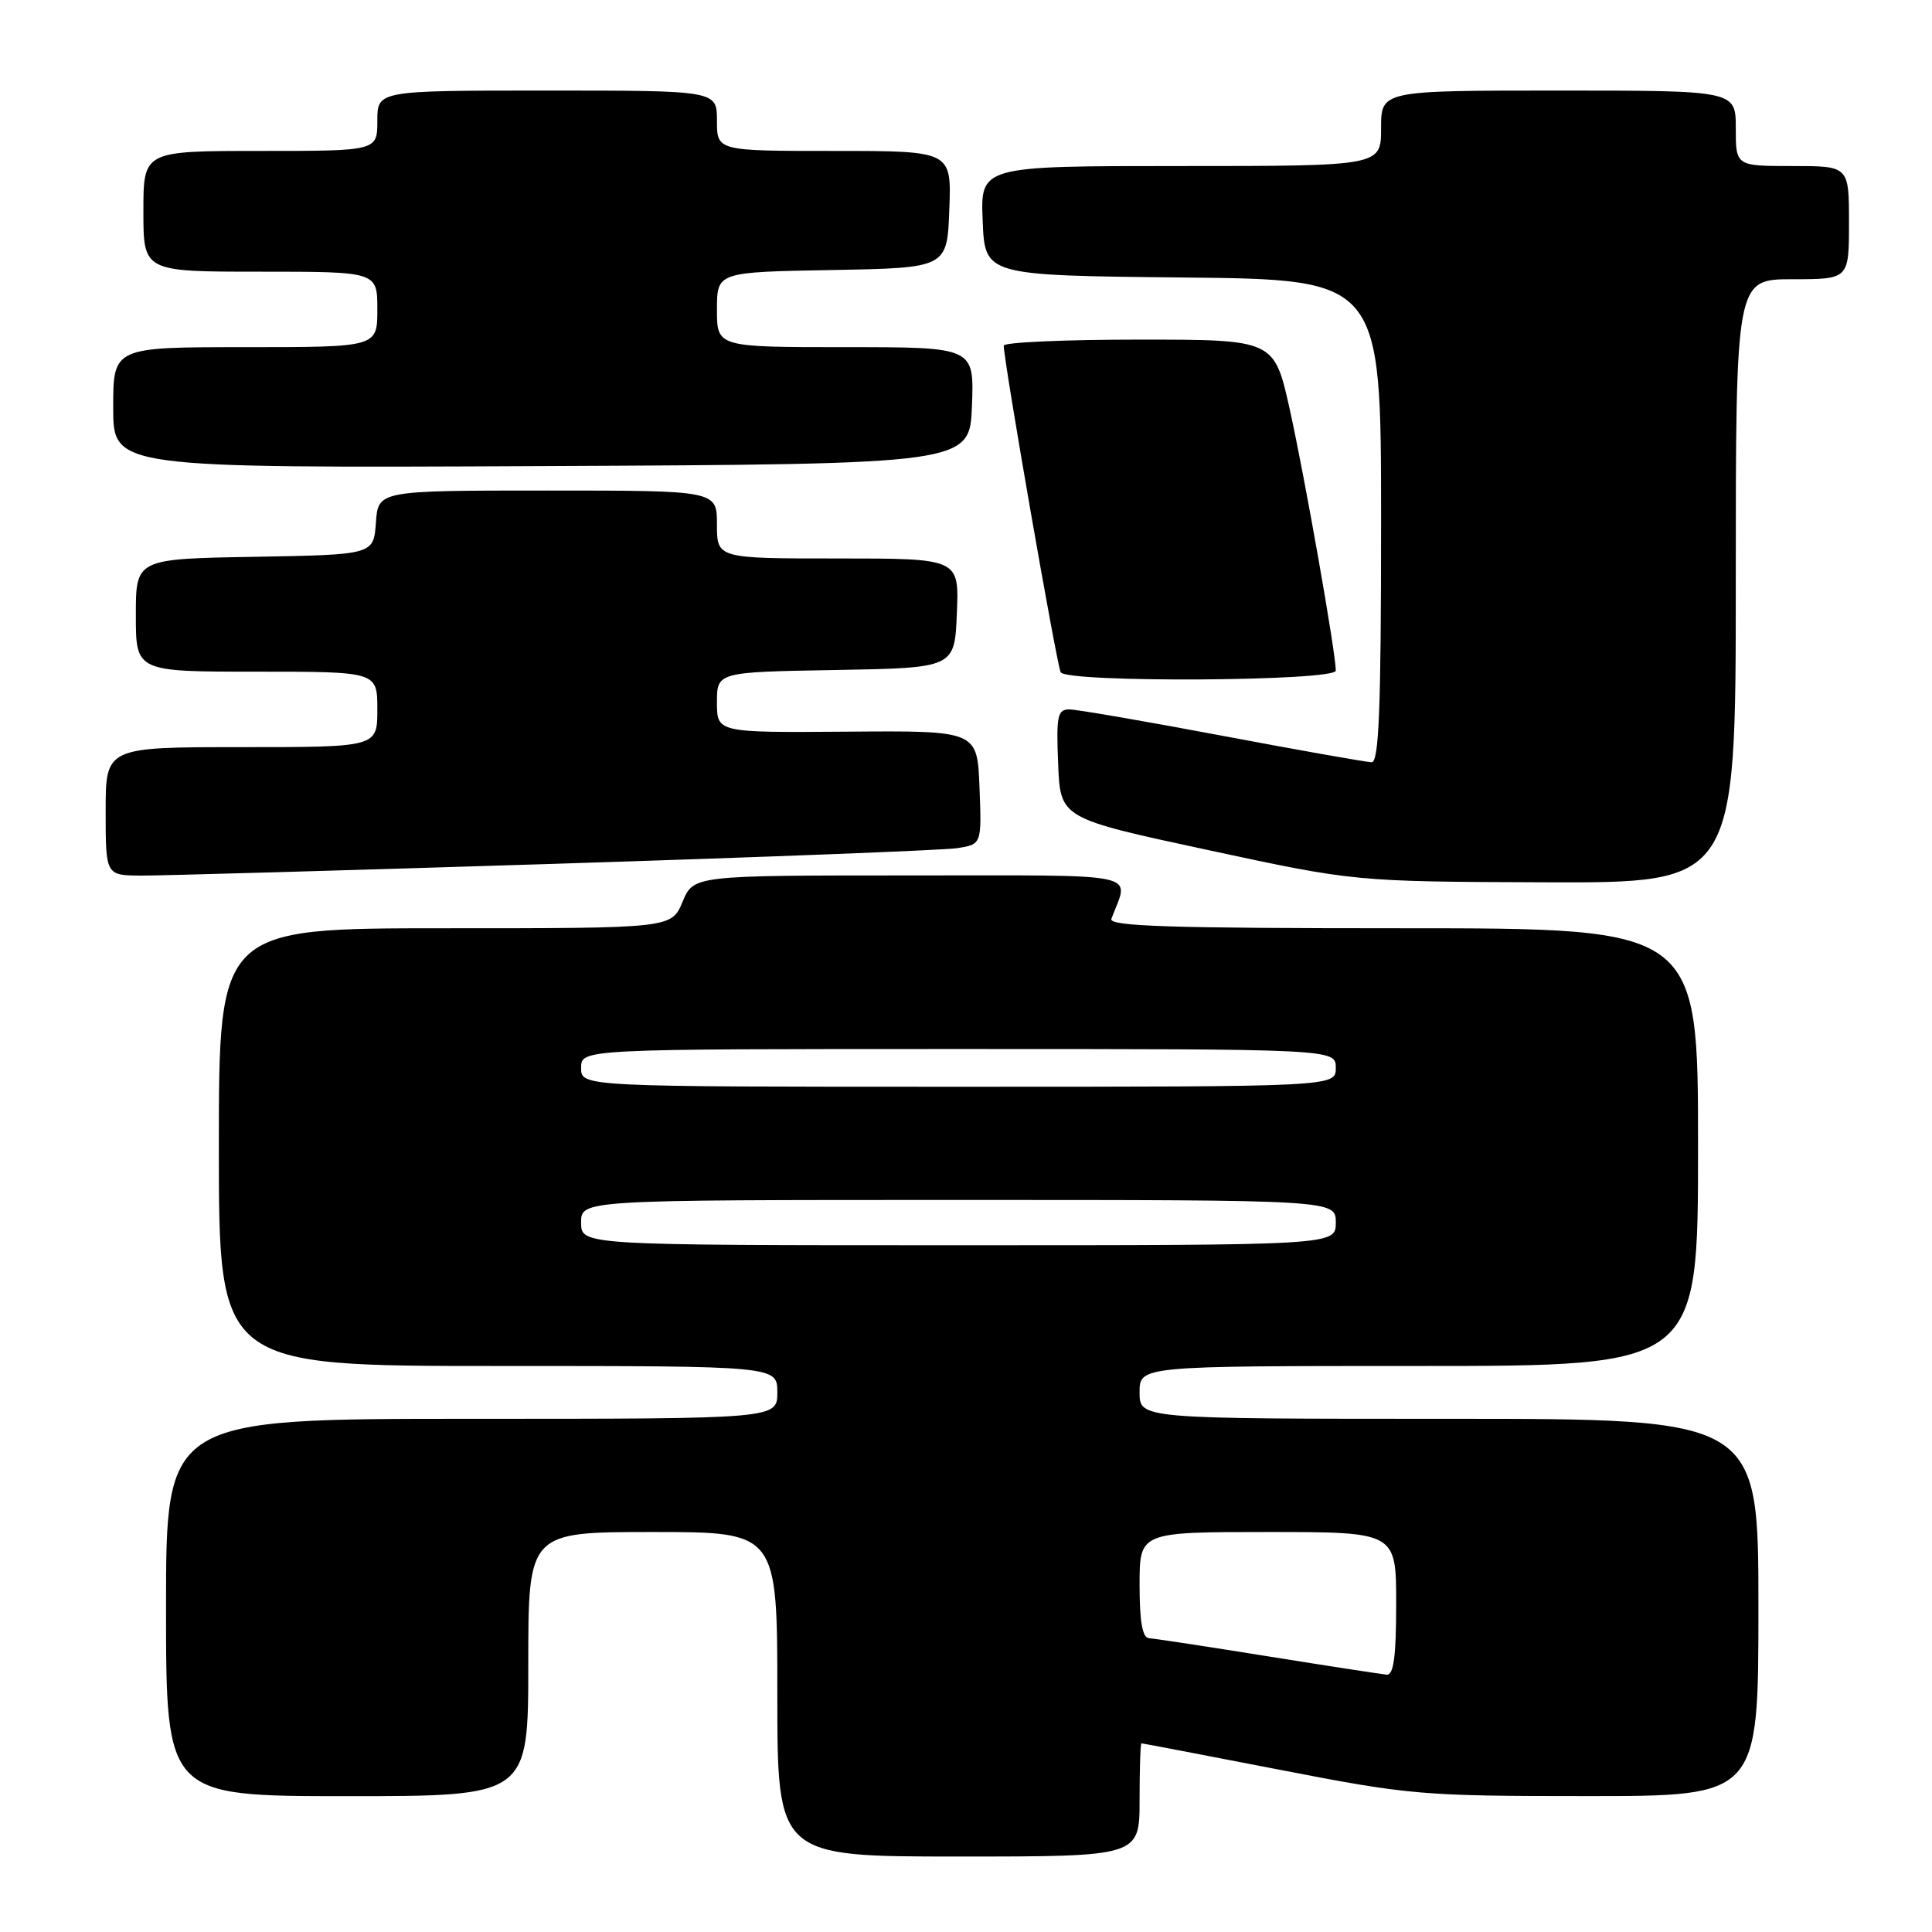 <?xml version="1.0" encoding="UTF-8" standalone="no"?>
<!DOCTYPE svg PUBLIC "-//W3C//DTD SVG 1.1//EN" "http://www.w3.org/Graphics/SVG/1.1/DTD/svg11.dtd" >
<svg xmlns="http://www.w3.org/2000/svg" xmlns:xlink="http://www.w3.org/1999/xlink" version="1.1" viewBox="0 0 256 256">
 <g >
 <path fill="currentColor"
d=" M 151.00 238.50 C 151.00 234.38 151.11 231.00 151.25 231.00 C 151.39 231.00 159.60 232.57 169.50 234.49 C 186.80 237.85 188.38 237.99 210.25 237.99 C 233.00 238.00 233.00 238.00 233.00 213.00 C 233.00 188.00 233.00 188.00 192.00 188.00 C 151.00 188.00 151.00 188.00 151.00 184.50 C 151.00 181.00 151.00 181.00 188.00 181.00 C 225.00 181.00 225.00 181.00 225.00 152.00 C 225.00 123.00 225.00 123.00 185.89 123.00 C 155.02 123.00 146.88 122.74 147.26 121.75 C 149.62 115.47 152.10 116.00 120.52 116.00 C 91.90 116.00 91.90 116.00 90.44 119.50 C 88.97 123.00 88.97 123.00 58.99 123.00 C 29.00 123.00 29.00 123.00 29.00 152.00 C 29.00 181.00 29.00 181.00 66.00 181.00 C 103.00 181.00 103.00 181.00 103.00 184.50 C 103.00 188.00 103.00 188.00 62.50 188.00 C 22.00 188.00 22.00 188.00 22.00 213.00 C 22.00 238.00 22.00 238.00 46.00 238.00 C 70.00 238.00 70.00 238.00 70.00 220.50 C 70.00 203.00 70.00 203.00 86.50 203.00 C 103.00 203.00 103.00 203.00 103.00 224.50 C 103.00 246.00 103.00 246.00 127.00 246.00 C 151.00 246.00 151.00 246.00 151.00 238.50 Z  M 230.00 77.00 C 230.00 37.00 230.00 37.00 237.50 37.00 C 245.00 37.00 245.00 37.00 245.00 29.50 C 245.00 22.00 245.00 22.00 237.50 22.00 C 230.00 22.00 230.00 22.00 230.00 17.00 C 230.00 12.00 230.00 12.00 206.50 12.00 C 183.00 12.00 183.00 12.00 183.00 17.00 C 183.00 22.00 183.00 22.00 156.46 22.00 C 129.91 22.00 129.91 22.00 130.21 29.25 C 130.50 36.50 130.50 36.50 156.75 36.77 C 183.00 37.03 183.00 37.03 183.00 69.02 C 183.00 93.94 182.72 101.00 181.75 101.00 C 181.06 100.99 172.18 99.42 162.00 97.50 C 151.82 95.58 142.69 94.01 141.71 94.00 C 140.12 94.00 139.95 94.83 140.21 101.21 C 140.50 108.43 140.50 108.43 160.00 112.62 C 179.50 116.82 179.50 116.82 204.75 116.91 C 230.00 117.00 230.00 117.00 230.00 77.00 Z  M 73.50 114.46 C 101.00 113.59 124.98 112.66 126.79 112.39 C 130.08 111.89 130.08 111.89 129.79 104.35 C 129.50 96.81 129.50 96.81 112.25 96.95 C 95.00 97.08 95.00 97.08 95.00 93.07 C 95.00 89.05 95.00 89.05 110.75 88.78 C 126.50 88.50 126.50 88.50 126.79 81.25 C 127.09 74.00 127.09 74.00 111.04 74.00 C 95.00 74.00 95.00 74.00 95.00 69.50 C 95.00 65.00 95.00 65.00 72.56 65.00 C 50.11 65.00 50.11 65.00 49.81 69.25 C 49.50 73.50 49.50 73.50 33.75 73.78 C 18.00 74.05 18.00 74.05 18.00 81.53 C 18.00 89.00 18.00 89.00 34.00 89.00 C 50.00 89.00 50.00 89.00 50.00 94.00 C 50.00 99.00 50.00 99.00 32.00 99.00 C 14.00 99.00 14.00 99.00 14.00 107.50 C 14.00 116.00 14.00 116.00 18.75 116.02 C 21.36 116.03 46.00 115.33 73.50 114.46 Z  M 177.00 88.86 C 177.00 86.51 172.88 63.16 170.90 54.25 C 168.84 45.00 168.84 45.00 150.92 45.00 C 141.06 45.00 133.00 45.36 133.00 45.80 C 133.00 47.85 140.05 88.28 140.55 89.08 C 141.42 90.49 177.00 90.27 177.00 88.86 Z  M 128.79 53.75 C 129.08 46.00 129.08 46.00 112.04 46.00 C 95.00 46.00 95.00 46.00 95.00 41.03 C 95.00 36.05 95.00 36.05 110.25 35.78 C 125.50 35.50 125.50 35.50 125.79 27.75 C 126.08 20.00 126.08 20.00 110.54 20.00 C 95.00 20.00 95.00 20.00 95.00 16.00 C 95.00 12.00 95.00 12.00 72.50 12.00 C 50.00 12.00 50.00 12.00 50.00 16.00 C 50.00 20.00 50.00 20.00 34.50 20.00 C 19.00 20.00 19.00 20.00 19.00 28.00 C 19.00 36.00 19.00 36.00 34.50 36.00 C 50.00 36.00 50.00 36.00 50.00 41.00 C 50.00 46.00 50.00 46.00 32.50 46.00 C 15.00 46.00 15.00 46.00 15.00 54.01 C 15.00 62.02 15.00 62.02 71.75 61.76 C 128.50 61.50 128.50 61.50 128.79 53.75 Z  M 168.00 219.47 C 160.03 218.19 152.94 217.11 152.25 217.07 C 151.38 217.02 151.00 214.90 151.00 210.00 C 151.00 203.00 151.00 203.00 168.00 203.00 C 185.00 203.00 185.00 203.00 185.00 212.50 C 185.00 219.49 184.67 221.97 183.75 221.90 C 183.06 221.84 175.97 220.75 168.00 219.47 Z  M 77.00 162.00 C 77.00 159.00 77.00 159.00 127.00 159.00 C 177.00 159.00 177.00 159.00 177.00 162.00 C 177.00 165.00 177.00 165.00 127.00 165.00 C 77.00 165.00 77.00 165.00 77.00 162.00 Z  M 77.00 141.50 C 77.00 139.00 77.00 139.00 127.00 139.00 C 177.00 139.00 177.00 139.00 177.00 141.50 C 177.00 144.00 177.00 144.00 127.00 144.00 C 77.00 144.00 77.00 144.00 77.00 141.50 Z "/>
</g>
</svg>